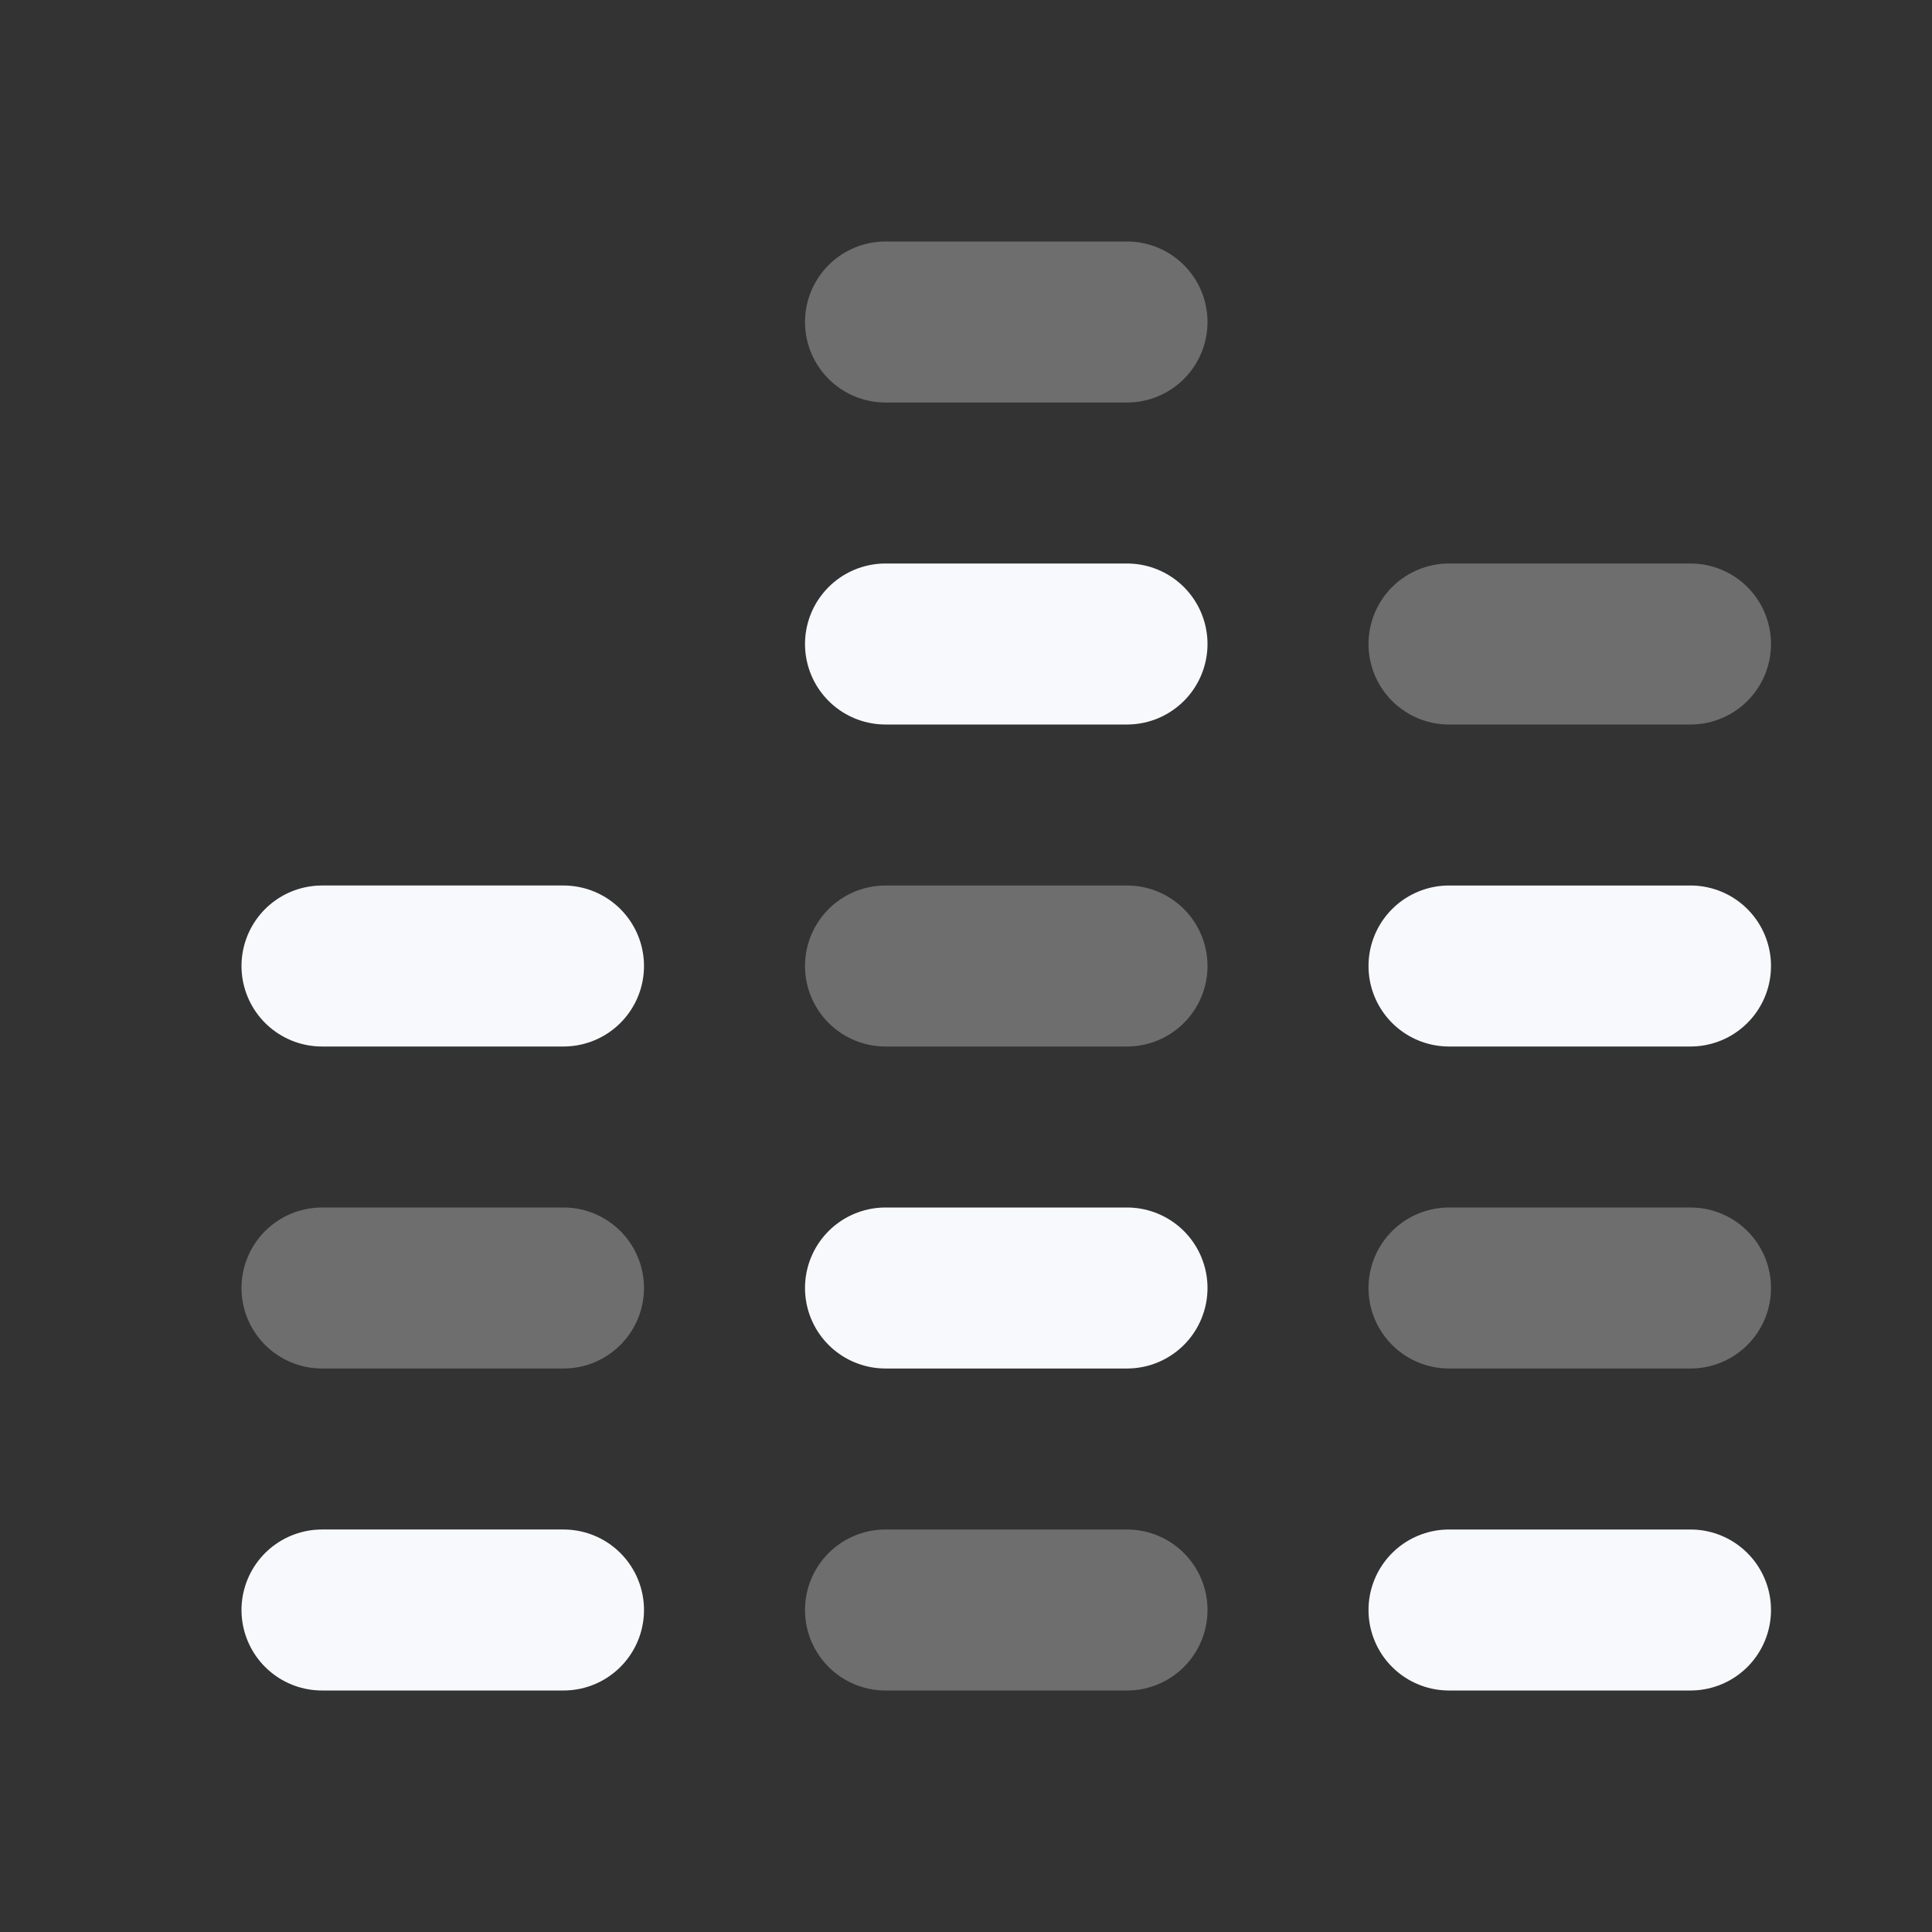 <svg xmlns="http://www.w3.org/2000/svg" width="24" height="24" fill="none"><rect width="100%" height="100%" fill="#333333" stroke="none"/><path stroke="#F7F9FC" stroke-linecap="round" stroke-width="2" d="M4 20h3m-3-8h3m4 4h3m-3-8h3m4 12h3m-3-8h3"/><path stroke="#F7F9FC" stroke-linecap="round" stroke-width="2" d="M4 16h3m4 4h3m-3-8h3m-3-8h3m4 12h3m-3-8h3" opacity=".3"/></svg>